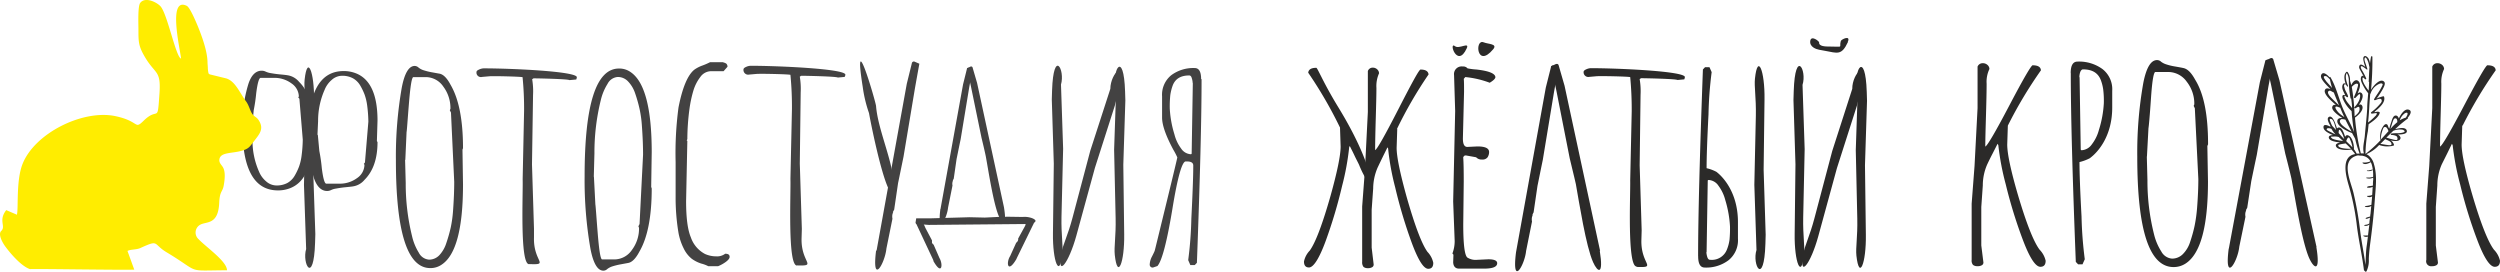 <svg xmlns="http://www.w3.org/2000/svg" viewBox="0 0 562.89 61.18"><defs><style>.cls-1{fill:#2b2a29;}.cls-2{fill:#434242;}.cls-3{fill:#ffed00;}</style></defs><title>Ресурс 2</title><g id="Слой_2" data-name="Слой 2"><g id="Слой_1-2" data-name="Слой 1"><g id="_227791456" data-name=" 227791456"><path class="cls-1" d="M395.48,56.22s-.14-4.88-.48-14.6l.34-15.56c.08-4.14-.4-6.58-.2-8.39.62-5.78,2.24-1.67,2.15,4.68l-.2,15.87.46,14.63-.06,2.07c-.31,9.69-3.06,4.73-2,1.33Z"/><path class="cls-1" d="M341.34,56.81l6.71-37.1,1.14-4.54a.44.44,0,0,1,.59-.39l1.11.48s-.34,1.84-1,5.5L347.37,36c-.79,3.8-1.16,5.73-1.19,5.81l-.88,6-.28.53.09,0-.17.54a2.48,2.48,0,0,0,0,1l-1.33,6.63C343.29,59.71,340.34,64.75,341.34,56.81Z"/><path class="cls-1" d="M360.27,56.47l-8-37.16-1.31-4.53c-.05-.31-.25-.46-.62-.37l-1.1.51s.39,1.84,1.19,5.5l3,15.22c.91,3.8,1.39,5.73,1.39,5.84.74,4.11,2.27,14,3.88,17.57,1,2.22,2.41,3.15,1.5-2.58Z"/><path class="cls-1" d="M327.19,59.08l.06-1.73-.23-.28a7.9,7.9,0,0,0,.51-2.78l-.34-8.93L327.64,25l-.25-8.1a1.72,1.72,0,0,1,1.95-1.93,1.25,1.25,0,0,1,1.08.42,14.47,14.47,0,0,0,2,.26c2.78.31,4.19.88,4.28,1.7,0,.34-.43.77-1.28,1.28a21.4,21.4,0,0,0-5.5-1.28l-.34.4c.06.65.06,1.61.06,2.92l-.26,10.51c0,1.28.32,1.9,1,1.9l2.27-.11c1.73,0,2.6.4,2.63,1.22a2.18,2.18,0,0,1-.34,1.22,1.39,1.39,0,0,1-1.25.51,1.66,1.66,0,0,1-1.33-.51L330.08,35h-.28l-.34.34v.19c.08,1.17.11,3,.11,5.36l-.11,9.61c0,4.51.31,7,.93,7.49a3.44,3.44,0,0,0,2.19.51l2.52-.12c1.33,0,2,.29,2,.88,0,.82-1,1.22-2.94,1.22h-5.59C327.7,60.5,327.25,60,327.19,59.08Z"/><path class="cls-1" d="M314.6,29l-.14,4.28c0,2,.77,5.72,2.27,11.11q2.76,9.69,4.68,12.33a5,5,0,0,1,1.3,2.46c0,.88-.37,1.34-1.13,1.34-1.05,0-2.3-2-3.77-6a108.85,108.85,0,0,1-3.69-12.39,56.64,56.64,0,0,1-1.58-8.7l-.15-.26c-.14.34-.51,1.05-1.05,2.15s-.93,1.93-1.16,2.41a12.06,12.06,0,0,0-1,4.71l-.34,4.79v8.53l.45,3.8a.67.67,0,0,1-.34.6,1.84,1.84,0,0,1-1,.22,1.48,1.48,0,0,1-.94-.28,1.64,1.64,0,0,1-.31-1.13V46.5l.63-8.39.65-12.9V16a1.15,1.15,0,0,1,1.05-.77,1.44,1.44,0,0,1,1.07.4,1.24,1.24,0,0,1,.4.88,7,7,0,0,0-.59,3.29c0,1.47-.06,3.79-.15,6.94s-.14,5.53-.14,7.06c.43-.17,2.16-3.23,5.22-9.19s4.68-8.95,5-8.95c1.13,0,1.73.37,1.81,1.1a94.43,94.43,0,0,0-7.14,12.33Z"/><path class="cls-1" d="M301.71,28.7l.14,4.28c0,2-.77,5.72-2.27,11.11q-2.76,9.69-4.68,12.33a5,5,0,0,0-1.3,2.46c0,.88.37,1.34,1.13,1.34,1,0,2.3-2,3.77-6a108.85,108.85,0,0,0,3.69-12.39,58.42,58.42,0,0,0,1.59-8.7l.14-.26c.14.34.51,1,1.05,2.15s1,1.93,1.16,2.41c3.4,8,4,1.11-4.76-13.21-3.49-5.69-4.71-8.95-5-8.95-1.14,0-1.73.37-1.82,1.1a95,95,0,0,1,7.15,12.33Z"/><path class="cls-1" d="M382.35,57.69c0,1.7.48,2.55,1.48,2.55a8.33,8.33,0,0,0,5.35-1.64,5.76,5.76,0,0,0,2.13-4.85V50c0-6.24-3-9.89-4.85-11.31a9.05,9.05,0,0,0-2.21-.82c0-2.44.14-6.47.43-12.13a87.7,87.7,0,0,1,.71-9.5l-.49-1.11h-1l-.48.51c-.71,19.28-1.08,33.25-1.08,42Zm1.9-.9.26-16.16.14-.11a2.83,2.83,0,0,1,2.27,1.3,9.15,9.15,0,0,1,1.53,3.2A24.92,24.92,0,0,1,389.52,51a26.33,26.33,0,0,1-.11,3,9.05,9.05,0,0,1-.57,2.15A3.64,3.64,0,0,1,385,58.49c-.26,0-.46-.2-.6-.63a4.44,4.44,0,0,1-.2-1.1Z"/><path class="cls-1" d="M368.46,60c-2.12-.09-1.33-16.36-1.41-19.36l.34-15.56a76.07,76.07,0,0,0-.34-7.72c-.43-.14-6.75-.28-7.63-.19l-1.59.14a1.06,1.06,0,0,1-1.27-1.14c0-.19.2-.39.59-.56a2.74,2.74,0,0,1,1-.26c6.18,0,21.21.68,21.21,2a1.69,1.69,0,0,1-.14.52l-1.53.14c-.34-.26-7.26-.4-8.2-.4l-.31.2a16.34,16.34,0,0,1,.2,3.54l-.2,15.88.45,14.62L369.57,54c-.17,5.61,3.65,6.27-1.05,6.1Z"/><path class="cls-1" d="M327.62,10.41c.87.71,3.31-1.05,2.63.46C328.1,15.57,326.06,9.16,327.62,10.41Z"/><path class="cls-1" d="M334.05,9.53c1.05.43,3.2.31,2.15,1.56C332.46,15.57,332,8.68,334.05,9.53Z"/><path class="cls-1" d="M416.08,9.45c-1.44,3.12-2.4,2.49-5.13,2l-1.36-.25c-.68-.12-2.21-.65-2-2s2,.09,2,.34c-.11.94,1.5.94,2.41.94,3.29,0,2,.37,2.47-1.25.11-.37,2.32-1.44,1.56.23Z"/><path class="cls-1" d="M405.85,19.11s.14,4.82.48,14.46L406,49c-.08,4.11.4,6.52.2,8.34-.62,5.72-2.21,1.67-2.12-4.65L404.26,37l-.45-14.48.06-2C404.18,10.87,406.9,15.77,405.85,19.11Z"/><path class="cls-1" d="M418.32,19.34s-.14,4.82-.48,14.46l.34,15.42c.09,4.11-.39,6.52-.2,8.33.63,5.73,2.22,1.67,2.13-4.65l-.2-15.7.46-14.49-.06-2C420,11.09,417.28,16,418.32,19.34Z"/><path class="cls-1" d="M417.05,20l-4.51,14-4,15.11c-1.05,4-2.21,6.23-2.52,8.05-1,5.72,1.67,2.24,3.37-3.94l4.2-15.34,4.48-14,.51-2C421,12.42,417,16.45,417.05,20Z"/></g><g id="_227789056" data-name=" 227789056"><path class="cls-1" d="M452.08,28.24l-.14,4.31q0,3.06,2.38,11.23c1.93,6.54,3.58,10.68,4.91,12.44a5.22,5.22,0,0,1,1.36,2.49c0,.91-.4,1.36-1.19,1.36-1.08,0-2.41-2-3.94-6.06a106,106,0,0,1-3.86-12.53,58.72,58.72,0,0,1-1.67-8.82l-.17-.28c-.17.34-.54,1.08-1.11,2.18s-1,2-1.21,2.44a11.82,11.82,0,0,0-1,4.76l-.34,4.85v8.65l.48,3.85a.69.69,0,0,1-.34.6,1.78,1.78,0,0,1-1,.22,1.52,1.52,0,0,1-1-.28,1.5,1.5,0,0,1-.31-1.13V45.84l.65-8.5.68-13V15a1.22,1.22,0,0,1,1.11-.77,1.54,1.54,0,0,1,1.13.4,1.22,1.22,0,0,1,.43.91,6.64,6.64,0,0,0-.63,3.31q0,2.25-.14,7C447.07,29,447,31.39,447,33c.45-.17,2.27-3.26,5.44-9.3s4.91-9,5.22-9c1.19,0,1.81.37,1.87,1.13a96.6,96.6,0,0,0-7.46,12.47Z"/><path class="cls-1" d="M466.23,16.45c0-1.73.51-2.58,1.53-2.58a8.93,8.93,0,0,1,5.61,1.67,5.75,5.75,0,0,1,2.21,4.91v3.77c0,6.32-3.11,10-5.07,11.42a10.28,10.28,0,0,1-2.3.85c0,2.47.15,6.55.46,12.27a89.55,89.55,0,0,0,.73,9.61l-.51,1.14h-1l-.51-.54q-1.14-29.2-1.13-42.49Zm2,.93.26,16.33.14.12A3,3,0,0,0,471,32.49a9.19,9.19,0,0,0,1.59-3.26,24.12,24.12,0,0,0,1.1-6,20.87,20.87,0,0,0-.14-3.09A9.87,9.87,0,0,0,473,18c-.63-1.59-1.93-2.38-4-2.38-.26,0-.48.23-.63.62a3.62,3.62,0,0,0-.19,1.14Z"/><path class="cls-1" d="M497,32.83l.14,8q0,15.18-5,18.48a4.91,4.91,0,0,1-2.75.82q-8.18,0-8.17-24.83a89.6,89.6,0,0,1,1.36-16.64c.68-3.43,1.7-5.13,3.09-5.13a1.3,1.3,0,0,1,.91.37,3.78,3.78,0,0,0,1.16.59,12.34,12.34,0,0,0,2,.48c.85.15,1.47.26,1.81.34.94.17,1.81,1,2.69,2.61,2,3.2,2.92,8.05,2.92,14.57l-.14.34Zm-13.63,2.44.14,5.33a49.05,49.05,0,0,0,1.5,12.22,12.6,12.6,0,0,0,1.62,3.8,3,3,0,0,0,2.44,1.61,3.41,3.41,0,0,0,2.4-1,6.77,6.77,0,0,0,1.65-2.75c.4-1.19.74-2.38,1-3.6a33.43,33.43,0,0,0,.57-4.11q.28-3.62.28-6.46l-.79-15.93-.26-.54.14-.34a8,8,0,0,0-1.7-5.1,5.12,5.12,0,0,0-4.14-2.19h-2.92c-.39,0-.73,2-1,6s-.48,6.24-.56,6.66l-.34,6.32Z"/><path class="cls-1" d="M554.39,28.24l-.14,4.31q0,3.06,2.38,11.23c1.92,6.54,3.57,10.68,4.9,12.44a5.22,5.22,0,0,1,1.36,2.49c0,.91-.4,1.36-1.19,1.36-1.08,0-2.41-2-3.94-6.06a104.11,104.11,0,0,1-3.85-12.53,59.17,59.17,0,0,1-1.68-8.82l-.17-.28L551,34.56c-.57,1.14-1,2-1.22,2.44a11.82,11.82,0,0,0-1,4.76l-.34,4.85v8.65l.48,3.85a.67.67,0,0,1-.34.6,1.78,1.78,0,0,1-1,.22,1.12,1.12,0,0,1-1.28-1.41V45.84l.66-8.5.68-13V15a1.19,1.19,0,0,1,1.1-.77,1.58,1.58,0,0,1,1.14.4,1.25,1.25,0,0,1,.42.91,6.77,6.77,0,0,0-.62,3.31c0,1.5-.06,3.83-.15,7s-.14,5.59-.14,7.15c.46-.17,2.27-3.26,5.45-9.3s4.9-9,5.21-9c1.19,0,1.82.37,1.87,1.13a96.5,96.5,0,0,0-7.45,12.47Z"/><path class="cls-1" d="M501.83,56l7-37.53L510,13.87c.06-.31.26-.45.63-.4l1.16.48s-.34,1.85-1.05,5.56l-2.61,15.36c-.82,3.83-1.21,5.79-1.24,5.9l-.91,6-.31.57.08-.06-.17.54a2.61,2.61,0,0,0,0,1l-1.39,6.72c-.34,3.37-3.43,8.47-2.38.42Z"/><path class="cls-1" d="M521.59,55.65l-8.36-37.58-1.36-4.6a.46.46,0,0,0-.63-.37l-1.13.51s.43,1.85,1.25,5.56l3.17,15.39c1,3.83,1.45,5.81,1.45,5.9.79,4.17,2.35,14.2,4,17.77,1.05,2.24,2.52,3.18,1.56-2.61Z"/><path class="cls-1" d="M532.93,38.39c.17,0,.34,0,.54-.06a2.72,2.72,0,0,0,.65-.17.09.09,0,0,1,.06.17,1.94,1.94,0,0,1-1.25.17s0-.08,0-.08Z"/><path class="cls-1" d="M541.86,29.29c.37.88-1,1-2.1,1a1,1,0,0,1,.74.71c0,.42-.31.62-.68.71a3.92,3.92,0,0,1-1.59-.12,1.61,1.61,0,0,1,.79,1,.16.16,0,0,1-.11.2,5.5,5.5,0,0,1-3.23-.14,8.57,8.57,0,0,1-2.86,2.06,4,4,0,0,1,.39.23A3.61,3.61,0,0,1,534.52,37c.79,2.58.34,5.53.17,8.14-.2,2.86-.51,5.75-.88,8.59-.2,1.53-.4,3-.46,4.59a5.56,5.56,0,0,1-.51,2.75.21.21,0,0,1-.39-.09c-.09,0-.2-.08-.2-.2-.43-3.48-1.25-6.94-1.65-10.46a54.23,54.23,0,0,0-1.81-8.7c-.65-2.24-1.67-6.38,1.45-6.92v0s0-.06,0-.06l0,0a12.57,12.57,0,0,0-.82-1c-.76.22-3.34.25-3.49-.85-.05-.4.43-.6,1-.71-1.08-.12-2.44-.34-2.58-1.05-.09-.45.4-.6.93-.62-.93-.37-2-.91-2.12-1.62-.14-1,.88-.62,1.59-.23l-.09-.25v-.06c-.4-.68-.77-1.5-.4-1.84.8-.71,1.48,1.19,1.59,1.53s.23.62.34,1a.52.52,0,0,1,.54-.22c.62.08,1,1.19,1.3,2.09.15-.34.43-.51.88-.22.8.48,1.16,2.15,1.08,3a5.45,5.45,0,0,1,.62,1c.23,0,.48,0,.68,0h0a20.78,20.78,0,0,1-1-3.31c-.23-.46-.48-.88-.71-1.33-1-.32-3.37-1.51-3.32-2.67,0-.62.57-.74,1.14-.71-1.08-.68-2.5-1.76-2.27-2.52.11-.43.45-.48.82-.43-1.1-.93-2.89-2.49-2.46-3.4.22-.45.73-.34,1.24-.14-.93-1-2.49-2.38-2.09-3.23s1.33-.06,1.9.59v0a.09.09,0,0,1,.17-.06c1.21,2,1.81,4.54,2.69,6.75.76,1.9,1.9,3.71,2.63,5.64-.17-1.08-.31-2.13-.42-3.21-.06-.51-.09-1-.14-1.55a8,8,0,0,1-2-2.84c-.22-.76.12-.91.6-.68-.34-.77-.94-1.59-.6-2.41.17-.4.43-.37.66-.2-.29-.9-.51-2.12.2-2.69,0-.06.17,0,.22,0a3,3,0,0,1,.57,2c.11.31.2.65.28,1,.29-.71,1-1.56,1.65-.88s.17,1.79-.23,2.75c.34-.28.68-.39,1,0,.43.65-.14,1.76-.71,2.55.32-.14.6-.14.77.26.37.88-.85,2.07-1.64,2.61a50.59,50.59,0,0,0,1.3,8v.06c.26,0,.48,0,.71,0-.37-1.24.08-2.66.2-3.91.17-2.07.42-4.11.54-6.18,0-1.16.14-2.29.22-3.46a10.65,10.65,0,0,1-1.27-2c-.29-.56-.63-1.36-.14-1.9a.22.22,0,0,1,.22,0,1.15,1.15,0,0,1,.17.14c-.2-.43-.45-.85-.68-1.28s-.42-.71-.31-1.05c.2-.7.88-.22,1.36.17-.11-.36-.25-.73-.34-1.13s-.25-1,.09-1.25.82.23,1,.54a3.53,3.53,0,0,1,.31,1.05c.06-.51.14-1,.23-1.5a.16.16,0,0,1,.31,0,69.07,69.07,0,0,1-.31,7.45c.65-1.1,2.12-2.66,2.94-1.84.43.42-.11,1.3-.31,1.7-.31.57-.68,1.1-1.05,1.67-.08.12-.34.4-.34.51,0-.17,1.08-.48,1.48-.59a.18.18,0,0,1,.22.11c.34,1.11-.76,2.15-1.5,2.83a7.1,7.1,0,0,0-.71.63l0,0c.06,0,.12,0,.17,0,.34-.06.66-.2,1,0,.06,0,.06.08.06.14-.17,1-1.68,2-2.5,2.58-.06.54-.11,1.05-.17,1.59a28.4,28.4,0,0,0-.54,5.1h0A27.67,27.67,0,0,0,536,31.56a4,4,0,0,1,.57-3.09c.17-.23.39-.57.76-.51s.37.79.65,1c0,0,0-.06,0-.08.06-.23.14-.46.2-.71l.26-.77c.11-.34.34-1.22.79-1.36s.77.23.88.65c.45-1,1.33-2.27,2.21-2s.34,1.16-.2,1.82c.06.05.06.17,0,.19a27.34,27.34,0,0,0-2.86,2.41c1-.31,2.32-.53,2.63.23ZM525.3,30.76h0c-.59-.05-.62.12-.11.49a4.91,4.91,0,0,0,.71.22c.54.14,1.1.2,1.67.29-.2-.17-.4-.37-.59-.54a4.61,4.61,0,0,1-.4-.37A3.27,3.27,0,0,0,525.3,30.76ZM524.94,29h0c-.4-.14-1.05-.28-1.08.14,0,.2.88.57,1.08.68a7.72,7.72,0,0,0,.93.43A4.84,4.84,0,0,1,524.94,29Zm0-2.18h0c-.68-.29-.26.54-.12.9a4.48,4.48,0,0,0,.32.66c.28.28.56.59.85.9-.23-.93-.51-2.26-1.05-2.49Zm1.58,3.09h0c.43.48.85,1,1.31,1.41-.09-.25-.17-.53-.26-.79s-1-2.32-1-.65Zm1.59,2.38h0c-.4.08-1.59.23-1.61.37-.26.79,2.12.85,2.83.85C528.9,33,528.51,32.64,528.08,32.24Zm.2-.54h0v.08c.45.46.94.88,1.36,1.37a9.21,9.21,0,0,0-.2-.91,5.4,5.4,0,0,0-.28-.74C528.93,30.68,528.65,30.76,528.28,31.7Zm-4.56-14.6h0c-1.11-.17-.15.88,0,1.14.43.51.91,1,1.34,1.53a17.62,17.62,0,0,1-.49-1.93c-.25-.26-.65-.71-.88-.74Zm1.73,3.66h0s0,0-.06,0-.71-.43-.85-.4c-.85.17-.17,1.05.08,1.34.63.7,1.34,1.33,2,2C526.24,22.71,525.81,21.75,525.45,20.76ZM527,24.47h0c0-.08-.09-.2-.12-.28a.17.17,0,0,1-.17,0c-1.67-.74-.56.82,0,1.33a10.22,10.22,0,0,0,1.14.85C527.54,25.75,527.26,25.12,527,24.47Zm1.13,2.5h0a2.58,2.58,0,0,0-.94-.15c-.76.37-.11,1.11.23,1.42a10.27,10.27,0,0,0,2.07,1.39C529,28.75,528.54,27.87,528.11,27Zm3.12-2.13h0c.14-1.28-.51-.65-.91-.45-.17.08-.31-.17-.2-.29a4.85,4.85,0,0,0,1.08-1.61c.08-.17.37-1.25,0-1.31-.11,0-.74.71-.88.85s-.37,0-.31-.19c.23-.6.51-1.17.68-1.79.06-.23.31-.94.2-1.08-.34-.42-1.11.26-1.39.6a47.45,47.45,0,0,1,.62,6.23c0,.15,0,.26,0,.4.45-.37,1.05-.91,1.08-1.33Zm-2-2.66h0a21.33,21.33,0,0,1-.4-4.06,3.48,3.48,0,0,0-.45-1.67c-.52.68,0,2.24.28,2.89h0v.11s0,0,0,0h0l0,0a.13.13,0,0,1-.2,0h0l0,0c-.12-.14-.4-.68-.6-.42s-.06.54,0,.71c.11.7.63,1.24.8,1.95a.18.18,0,0,1-.29.17,0,0,0,0,1,0,0c-.08-.08-.42-.39-.51-.22s.09.37.12.48a4.2,4.2,0,0,0,.68,1.1c.28.37.62.74.9,1.14,0-.71-.11-1.45-.19-2.16Zm4.08-3.72h0c.05-1.1.08-2.24.17-3.34-.09-.34-.14-.68-.23-1s-.62-1.65-.85-1c-.14.37.14,1,.26,1.34l.34,1.05a.17.17,0,0,1,0,.14,0,0,0,0,1,0,0h0l0,0h0s0,0-.06,0h0s-.11,0-.14-.05A8,8,0,0,0,532,15c-.77-.39-.37.49-.23.74a12.84,12.84,0,0,1,1,1.93h0a.12.12,0,0,1-.08.17c-.06,0-.17,0-.2,0h0c-.71-.91-.6.09-.45.51a6.58,6.58,0,0,0,.68,1.25c.17.28.39.54.59.82.06-.65.09-1.3.11-2Zm1.58,7.6h0c.69-.94-.19-.48-.9-.48a.18.18,0,0,1-.12-.31,11.12,11.12,0,0,0,1.62-1.45c.23-.26.71-.74.74-1,.11-1-1-.43-1.48-.26a.18.18,0,0,1-.22-.25c.48-.85,1.13-1.65,1.58-2.52.09-.17.4-.71.34-.83-.25-.48-1.19.12-1.41.29A3.42,3.42,0,0,0,533.78,21c0,.09-.06.11-.11.11-.09,1.11-.17,2.19-.23,3.29s-.14,2.13-.26,3.18A11.09,11.09,0,0,0,534.88,26.06Zm-2.91,9h0c-.12,0-.66,0-1.08-.08-4.14.93-1.62,5.81-1,8.53a76.55,76.55,0,0,1,1.47,8.36c.31,2.58.88,5.16,1.19,7.77.11-1.39.09-2.78.28-4.17.12-.73.2-1.47.29-2.21a1.1,1.1,0,0,1-1-.11.08.08,0,0,1,.05-.14,2.43,2.43,0,0,0,.6,0,3.19,3.19,0,0,0,.37,0c.11-.83.19-1.65.31-2.47a1.18,1.18,0,0,1-1.11.28c-.08,0-.05-.11,0-.14a2.08,2.08,0,0,1,.54-.11,2,2,0,0,0,.57-.26h0c0-.42.08-.88.14-1.3-.14.06-.26.08-.37.14a1.09,1.09,0,0,1-.54.11c-.06,0-.08-.08-.06-.14a1.06,1.06,0,0,1,.51-.22,3.28,3.28,0,0,1,.51-.15c0-.19,0-.36.06-.56.06-.6.11-1.19.17-1.82a1.51,1.51,0,0,1-1.42.15s0-.12,0-.12a6.11,6.11,0,0,0,1.45-.28c.06-.63.11-1.25.17-1.9a1,1,0,0,1-1.13,0c-.06,0,0-.12,0-.12a3.14,3.14,0,0,0,1.14-.19c.05-.63.08-1.22.11-1.85a1.86,1.86,0,0,1-1.22.17c-.08,0-.08-.11,0-.17a1.3,1.3,0,0,1,.66-.17,4,4,0,0,0,.62-.11c0-.43,0-.85.06-1.28V40a2.05,2.05,0,0,1-1.53.11c-.06,0,0-.11,0-.14.26,0,.51,0,.77,0a6.85,6.85,0,0,0,.74-.14A8.46,8.46,0,0,0,534,37c-.06-.17-.14-.34-.2-.48-.57.31-1.36.65-1.84.2-.06-.06,0-.14.08-.14a3.42,3.42,0,0,0,1.68-.26A2.33,2.33,0,0,0,532,35.1Zm9.66-8.56h0a1.07,1.07,0,0,0,.14-.2c.34-.48.51-1.21-.31-.82a3.06,3.06,0,0,0-1.16,1.62A4.69,4.69,0,0,1,541.63,26.51Zm-5.7,5.9h0c.49.06,1,.17,1.45.23s1.44.28.91-.57c-.17-.29-.91-.54-1.28-.74l-.31.31Zm1.82-2.89h0c-.2-.54-.48-1.11-1-.85-.2.11-.45,1-.48,1.1a4.43,4.43,0,0,0-.2,1.62c.45-.48.91-1,1.33-1.45.11-.14.26-.28.37-.42v0ZM537.32,31h0c.34.06.71.23,1,.28s1.16.37,1.39.2.05-.71-.17-.85a2.83,2.83,0,0,0-1.11-.25c-.2,0-.14-.29,0-.31A8,8,0,0,1,539.9,30c.43,0,2.38-.2,1.08-.79a3.82,3.82,0,0,0-2.13.25L537.29,31Zm2.44-3.49h0c.06-.56-.17-1.07-.68-.79-.2.11-.51,1.19-.51,1.19-.11.37-.23.74-.37,1.14a11.48,11.48,0,0,1,1.53-1.51Z"/></g><g id="_227783328" data-name=" 227783328"><path class="cls-2" d="M238.89,19.06s.14,4.82.48,14.43L239,48.88c-.08,4.08.4,6.49.2,8.3-.62,5.7-2.21,1.68-2.12-4.65l.19-15.67-.45-14.46.06-2c.31-9.58,3-4.68,2-1.33Z"/><path class="cls-2" d="M251.34,19.28s-.15,4.82-.49,14.43l.34,15.39c.09,4.09-.39,6.5-.19,8.31.62,5.7,2.21,1.67,2.12-4.65l-.2-15.67.46-14.46-.06-2c-.31-9.58-3-4.68-2-1.33Z"/><path class="cls-2" d="M250,20s-1.5,4.65-4.51,13.92l-4,15.08c-1.05,4-2.22,6.21-2.53,8-1,5.73,1.68,2.24,3.38-3.91l4.19-15.3,4.48-14,.51-2C254,12.42,250,16.45,250,20Z"/><path class="cls-2" d="M68.93,56.05s-.15-4.82-.49-14.43l.34-15.39c.09-4.08-.39-6.49-.19-8.31.62-5.69,2.21-1.67,2.12,4.65l-.2,15.68L71,52.7l-.06,2c-.31,9.58-3,4.67-2,1.33Z"/><path class="cls-2" d="M70.09,27.11l.11,4.62c0,5.84-1.64,9.41-4.93,10.66a7.37,7.37,0,0,1-2.69.48c-5.33,0-8-4.76-8-14.34a31.27,31.27,0,0,1,1.34-9.61c.65-2,1.67-3,3-3a2,2,0,0,1,.88.2,4.36,4.36,0,0,0,1.13.34c.48.08,1.14.2,2,.28s1.44.14,1.78.2a4.2,4.2,0,0,1,2.64,1.5c1.9,1.84,2.86,4.65,2.86,8.39l-.11.2ZM56.71,28.5l.14,3.09a17.2,17.2,0,0,0,1.47,7.05,5.7,5.7,0,0,0,1.59,2.19,3.54,3.54,0,0,0,2.41.93,5.1,5.1,0,0,0,2.38-.56,4.41,4.41,0,0,0,1.62-1.59,13.5,13.5,0,0,0,1-2.07,11.37,11.37,0,0,0,.57-2.38,31.61,31.61,0,0,0,.28-3.72l-.76-9.21-.26-.31.14-.2a3.69,3.69,0,0,0-1.67-2.95,6.46,6.46,0,0,0-4-1.24H58.69c-.37,0-.71,1.16-1,3.45a37.32,37.32,0,0,1-.57,3.86l-.34,3.66Z"/><path class="cls-2" d="M84.86,31.76,85,27.14c0-5.84-1.64-9.41-4.93-10.66a7.42,7.42,0,0,0-2.7-.48c-5.32,0-8,4.76-8,14.34A31.64,31.64,0,0,0,70.65,40c.66,2,1.68,3,3,3a2,2,0,0,0,.88-.2,3.7,3.7,0,0,1,1.13-.34c.48-.09,1.13-.2,2-.29s1.45-.14,1.79-.2a4.2,4.2,0,0,0,2.64-1.5C84,38.56,85,35.75,85,32l-.11-.2ZM71.48,30.37l.14-3.09a17.25,17.25,0,0,1,1.47-7.06A5.67,5.67,0,0,1,74.68,18a3.5,3.5,0,0,1,2.41-.94,5,5,0,0,1,2.38.57,4.41,4.41,0,0,1,1.62,1.59,13.5,13.5,0,0,1,1,2.07,11.87,11.87,0,0,1,.57,2.38,31.46,31.46,0,0,1,.28,3.71l-.77,9.21-.25.31.14.2a3.68,3.68,0,0,1-1.67,3,6.48,6.48,0,0,1-4.06,1.25H73.46c-.37,0-.71-1.16-1-3.46A37.32,37.32,0,0,0,71.9,34l-.34-3.65Z"/><path class="cls-2" d="M104.13,33.66l.12,7.85c0,9.89-1.59,15.93-4.77,18.05a4.4,4.4,0,0,1-2.6.8q-7.74,0-7.74-24.27a90.17,90.17,0,0,1,1.3-16.24c.62-3.34,1.62-5,2.92-5a1.28,1.28,0,0,1,.85.34,3.4,3.4,0,0,0,1.08.6,14.7,14.7,0,0,0,1.9.48c.82.14,1.39.26,1.73.31q1.32.21,2.55,2.55c1.84,3.15,2.78,7.88,2.78,14.23l-.12.34ZM91.21,36l.14,5.21a49.13,49.13,0,0,0,1.42,11.94A12.27,12.27,0,0,0,94.3,56.9a2.81,2.81,0,0,0,2.32,1.56,3.18,3.18,0,0,0,2.3-1,7.15,7.15,0,0,0,1.56-2.7,33.14,33.14,0,0,0,1-3.51,27.55,27.55,0,0,0,.54-4c.17-2.35.25-4.45.25-6.32l-.73-15.59-.26-.51.14-.34a8.08,8.08,0,0,0-1.61-5,4.79,4.79,0,0,0-3.92-2.13H93.08c-.37,0-.68,2-1,5.87s-.45,6.1-.54,6.52L91.26,36Z"/><path class="cls-2" d="M119.1,59.48c-2.1-.09-1.3-16.16-1.42-19.13L118,25a71.75,71.75,0,0,0-.34-7.62c-.42-.14-6.66-.29-7.54-.2l-1.59.14a1,1,0,0,1-1.24-1.13c0-.2.2-.37.59-.54a2.74,2.74,0,0,1,1-.26c6.13,0,21,.66,21,2a1.64,1.64,0,0,1-.14.51l-1.53.14c-.34-.26-7.17-.4-8.08-.4l-.31.2a16.23,16.23,0,0,1,.2,3.52L119.78,37l.45,14.46,0,2c-.17,5.55,3.6,6.18-1.05,6Z"/><path class="cls-2" d="M146.62,42.13l.12-7.85c0-9.89-1.59-15.93-4.77-18.06a4.39,4.39,0,0,0-2.6-.79q-7.74,0-7.74,24.26a90.28,90.28,0,0,0,1.3,16.25c.63,3.34,1.62,5,2.92,5a1.23,1.23,0,0,0,.85-.34,3.74,3.74,0,0,1,1.08-.59,14.7,14.7,0,0,1,1.9-.48l1.73-.32q1.32-.21,2.55-2.55c1.84-3.14,2.78-7.88,2.78-14.23l-.12-.34ZM133.7,39.75l.14-5.22a49.11,49.11,0,0,1,1.42-11.93,12.06,12.06,0,0,1,1.53-3.71,2.81,2.81,0,0,1,2.32-1.56,3.18,3.18,0,0,1,2.3,1A7.1,7.1,0,0,1,143,21a31.65,31.65,0,0,1,1,3.52,26.08,26.08,0,0,1,.54,4c.17,2.35.25,4.45.25,6.32L144,50.44l-.26.51.14.34a8,8,0,0,1-1.61,5,4.8,4.8,0,0,1-3.91,2.12h-2.78c-.37,0-.68-1.95-1-5.87s-.45-6.09-.53-6.52l-.32-6.17Z"/><path class="cls-2" d="M154.76,31.7l-.28,13.58c0,3.8.36,6.49,1.07,8.16a6.64,6.64,0,0,0,3.18,3.74,6.12,6.12,0,0,0,2.55.54,3,3,0,0,0,2-.59c.68,0,1,.22,1,.71,0,.34-.31.73-.9,1.16a8.24,8.24,0,0,1-1.68.93h-2.24a7.52,7.52,0,0,0-1.58-.59,7.64,7.64,0,0,1-2.13-1.08,6.66,6.66,0,0,1-1.81-2.32,12.85,12.85,0,0,1-1.22-3.8,48,48,0,0,1-.6-8V36.49a77.66,77.66,0,0,1,.65-12.3q1.32-6.72,3.58-8.51a7.46,7.46,0,0,1,1.81-.93,14.57,14.57,0,0,0,1.7-.74h2.69a.32.32,0,0,1,.17,0c.09,0,.15,0,.17.06a.48.48,0,0,1,.17.05c.09,0,.15,0,.17.06a.51.51,0,0,1,.15.06.87.87,0,0,1,.14.08.94.94,0,0,1,.28.71l-.88,1h-2.83a3,3,0,0,0-2.41,1.31,9.5,9.5,0,0,0-1.56,3.06,27.42,27.42,0,0,0-.88,4.11,52.14,52.14,0,0,0-.48,6.8l-.14.37Z"/><path class="cls-2" d="M179.42,59.79c-2.13-.08-1.33-16.44-1.45-19.5l.34-15.68a74.08,74.08,0,0,0-.34-7.76c-.42-.15-6.8-.29-7.68-.2l-1.61.14a1.06,1.06,0,0,1-1.28-1.16c0-.2.2-.4.6-.57a2.6,2.6,0,0,1,1-.25c6.23,0,21.34.68,21.34,2a1.11,1.11,0,0,1-.17.51l-1.53.14c-.34-.26-7.28-.4-8.25-.4l-.31.2a16.71,16.71,0,0,1,.2,3.57l-.2,16,.46,14.71-.06,2.07c-.17,5.64,3.68,6.29-1.05,6.15Z"/><path class="cls-2" d="M270.44,17.81c0-1.67-.48-2.49-1.44-2.49a8.35,8.35,0,0,0-5.28,1.61,5.65,5.65,0,0,0-2.07,4.76v4.79c0,1.68.85,4.11,2.55,7.26a16.35,16.35,0,0,1,.88,1.7c0,.09-.82,3.57-2.49,10.4S260.07,56.19,260,56.42s-.28.65-.62,1.33a4.13,4.13,0,0,0-.51,1.76.65.65,0,0,0,.73.73l1-.34q1.53-1.74,3.37-12.84c1.16-7.14,2.18-10.71,3-10.71h.25c1,0,1.45.31,1.45.93,0,2.41-.15,6.38-.43,11.94a84.45,84.45,0,0,1-.71,9.35l.48,1.11h1l.48-.51q1.06-28.45,1.05-41.36Zm-1.87.91-.26,15.9-.14.11a2.8,2.8,0,0,1-2.24-1.3,8.93,8.93,0,0,1-1.5-3.18,23.64,23.64,0,0,1-1.05-5.84,25.27,25.27,0,0,1,.12-3,10.69,10.69,0,0,1,.53-2.13q.86-2.3,3.75-2.29c.25,0,.45.2.56.62a4,4,0,0,1,.2,1.11Z"/><path class="cls-2" d="M197.36,56.45l6.81-37.59,1.13-4.59a.46.46,0,0,1,.6-.4l1.1.48s-.34,1.84-1,5.56L203.43,35.3c-.79,3.83-1.19,5.81-1.22,5.9l-.88,6-.31.57.09-.06-.17.54a2.61,2.61,0,0,0,0,1l-1.36,6.72c-.34,3.37-3.34,8.48-2.32.42Z"/><path class="cls-2" d="M201.11,40.69c-.15-4.51-3.46-11.63-3.86-16.81-.06-.91-5.33-19-3-4.31a29.76,29.76,0,0,0,1.41,5.89c.77,4.17,2.7,13.27,4.31,16.84,1,2.24,1.33,4.23,1.14-1.64Z"/><path class="cls-2" d="M211.76,47.06,216.84,19l.85-3.43a.33.33,0,0,1,.45-.28l.82.37-.76,4.16-1.9,11.51c-.6,2.86-.88,4.34-.91,4.4l-.65,4.5-.23.43.06-.06-.11.4a1.74,1.74,0,0,0,0,.76l-1,5c-.25,2.52-2.49,6.32-1.73.31Z"/><path class="cls-2" d="M226.08,46.81,220,18.69l-1-3.43a.34.34,0,0,0-.45-.28l-.83.39s.31,1.39.91,4.17L221,31.05c.7,2.86,1,4.33,1,4.39.57,3.12,1.71,10.6,2.92,13.3.77,1.67,1.85,2.38,1.14-2Z"/><path class="cls-2" d="M230.76,50.44l-21.63.2-2.7-.2c-.17,0-.28-.12-.28-.4l.14-.88s1.08,0,3.21,0l8.84-.25,3.4.08,3.46-.17.34.14,0,0,.31,0a.86.86,0,0,0,.57-.17l3.88.06c1.9-.23,5.08,1.28.49,1.65Z"/><path class="cls-2" d="M210.18,58.66l-4-8.53h1.67c.37.87.57,1.33.6,1.36l1.39,2.63,0,.29,0,0,0,.25a1.17,1.17,0,0,0,.37.43l1.31,3c.87,1.45.56,4.11-1.39.63Z"/><path class="cls-2" d="M228.88,58.23l4.17-8.53h-1.73c-.39.88-.59,1.33-.62,1.36l-1.45,2.64,0,.28,0,0-.08.26a1.37,1.37,0,0,1-.37.42l-1.36,3c-.94,1.44-.6,4.11,1.44.62Z"/></g><path class="cls-3" d="M3.73,48.31l-2.33-1c-1.84,2.38,0,3.63-1.13,4.7-.76.71.26,2.64,1.05,3.66,1.1,1.47,3.49,4.28,5.44,4.93.82-.11,20.67.23,23.47.11L28.7,56.5c.77-.39,2-.25,2.89-.65,4.4-2,2.72-.93,6,1,7.82,4.71,4,4.05,13.52,4,0-2-4.73-5.22-6.4-7a2,2,0,0,1,.28-3.2c1.42-.88,4.14.14,4.37-5,.11-2.63.73-2.38,1-3.82s.45-3.26-.23-4.28c-.31-.48-.82-.91-.74-1.62.2-1.73,2.84-1.33,5.08-2,1.64-.46,1.81-1,2.69-2.1,1.27-1.67,2.38-2.81,1.05-4.82-.43-.62-.74-.62-1.25-1.16-.65-.74-.85-2.1-1.59-3.06C53.93,20.81,53,18.35,51,17.67l-3.83-.94s-.05-.11-.08-.08-.2,0-.29-1.19c0-.54-.08-1.05-.08-1.62-.09-2.52-1.31-5.81-2.24-8.08-.45-1.07-1.73-4.11-2.44-4.45-4.31-2.1-1.5,9.67-1.27,11.88-1.17-.26-3.12-10.26-4.68-11.82C35.22.46,32.64-.79,31.57.66c-.57.74-.4,4.73-.4,6,0,2.41,0,3.46,1,5.36,2.66,5,4.11,3.37,3.74,9-.48,7-.2,2.92-3.49,6.09-.68.66-1,.94-1.36,1-.71.05-1.27-1.19-5.27-2C18.5,24.7,7.84,30,5.09,36.89c-1.53,3.82-.88,10.26-1.3,11.48Z"/></g></g></svg>
